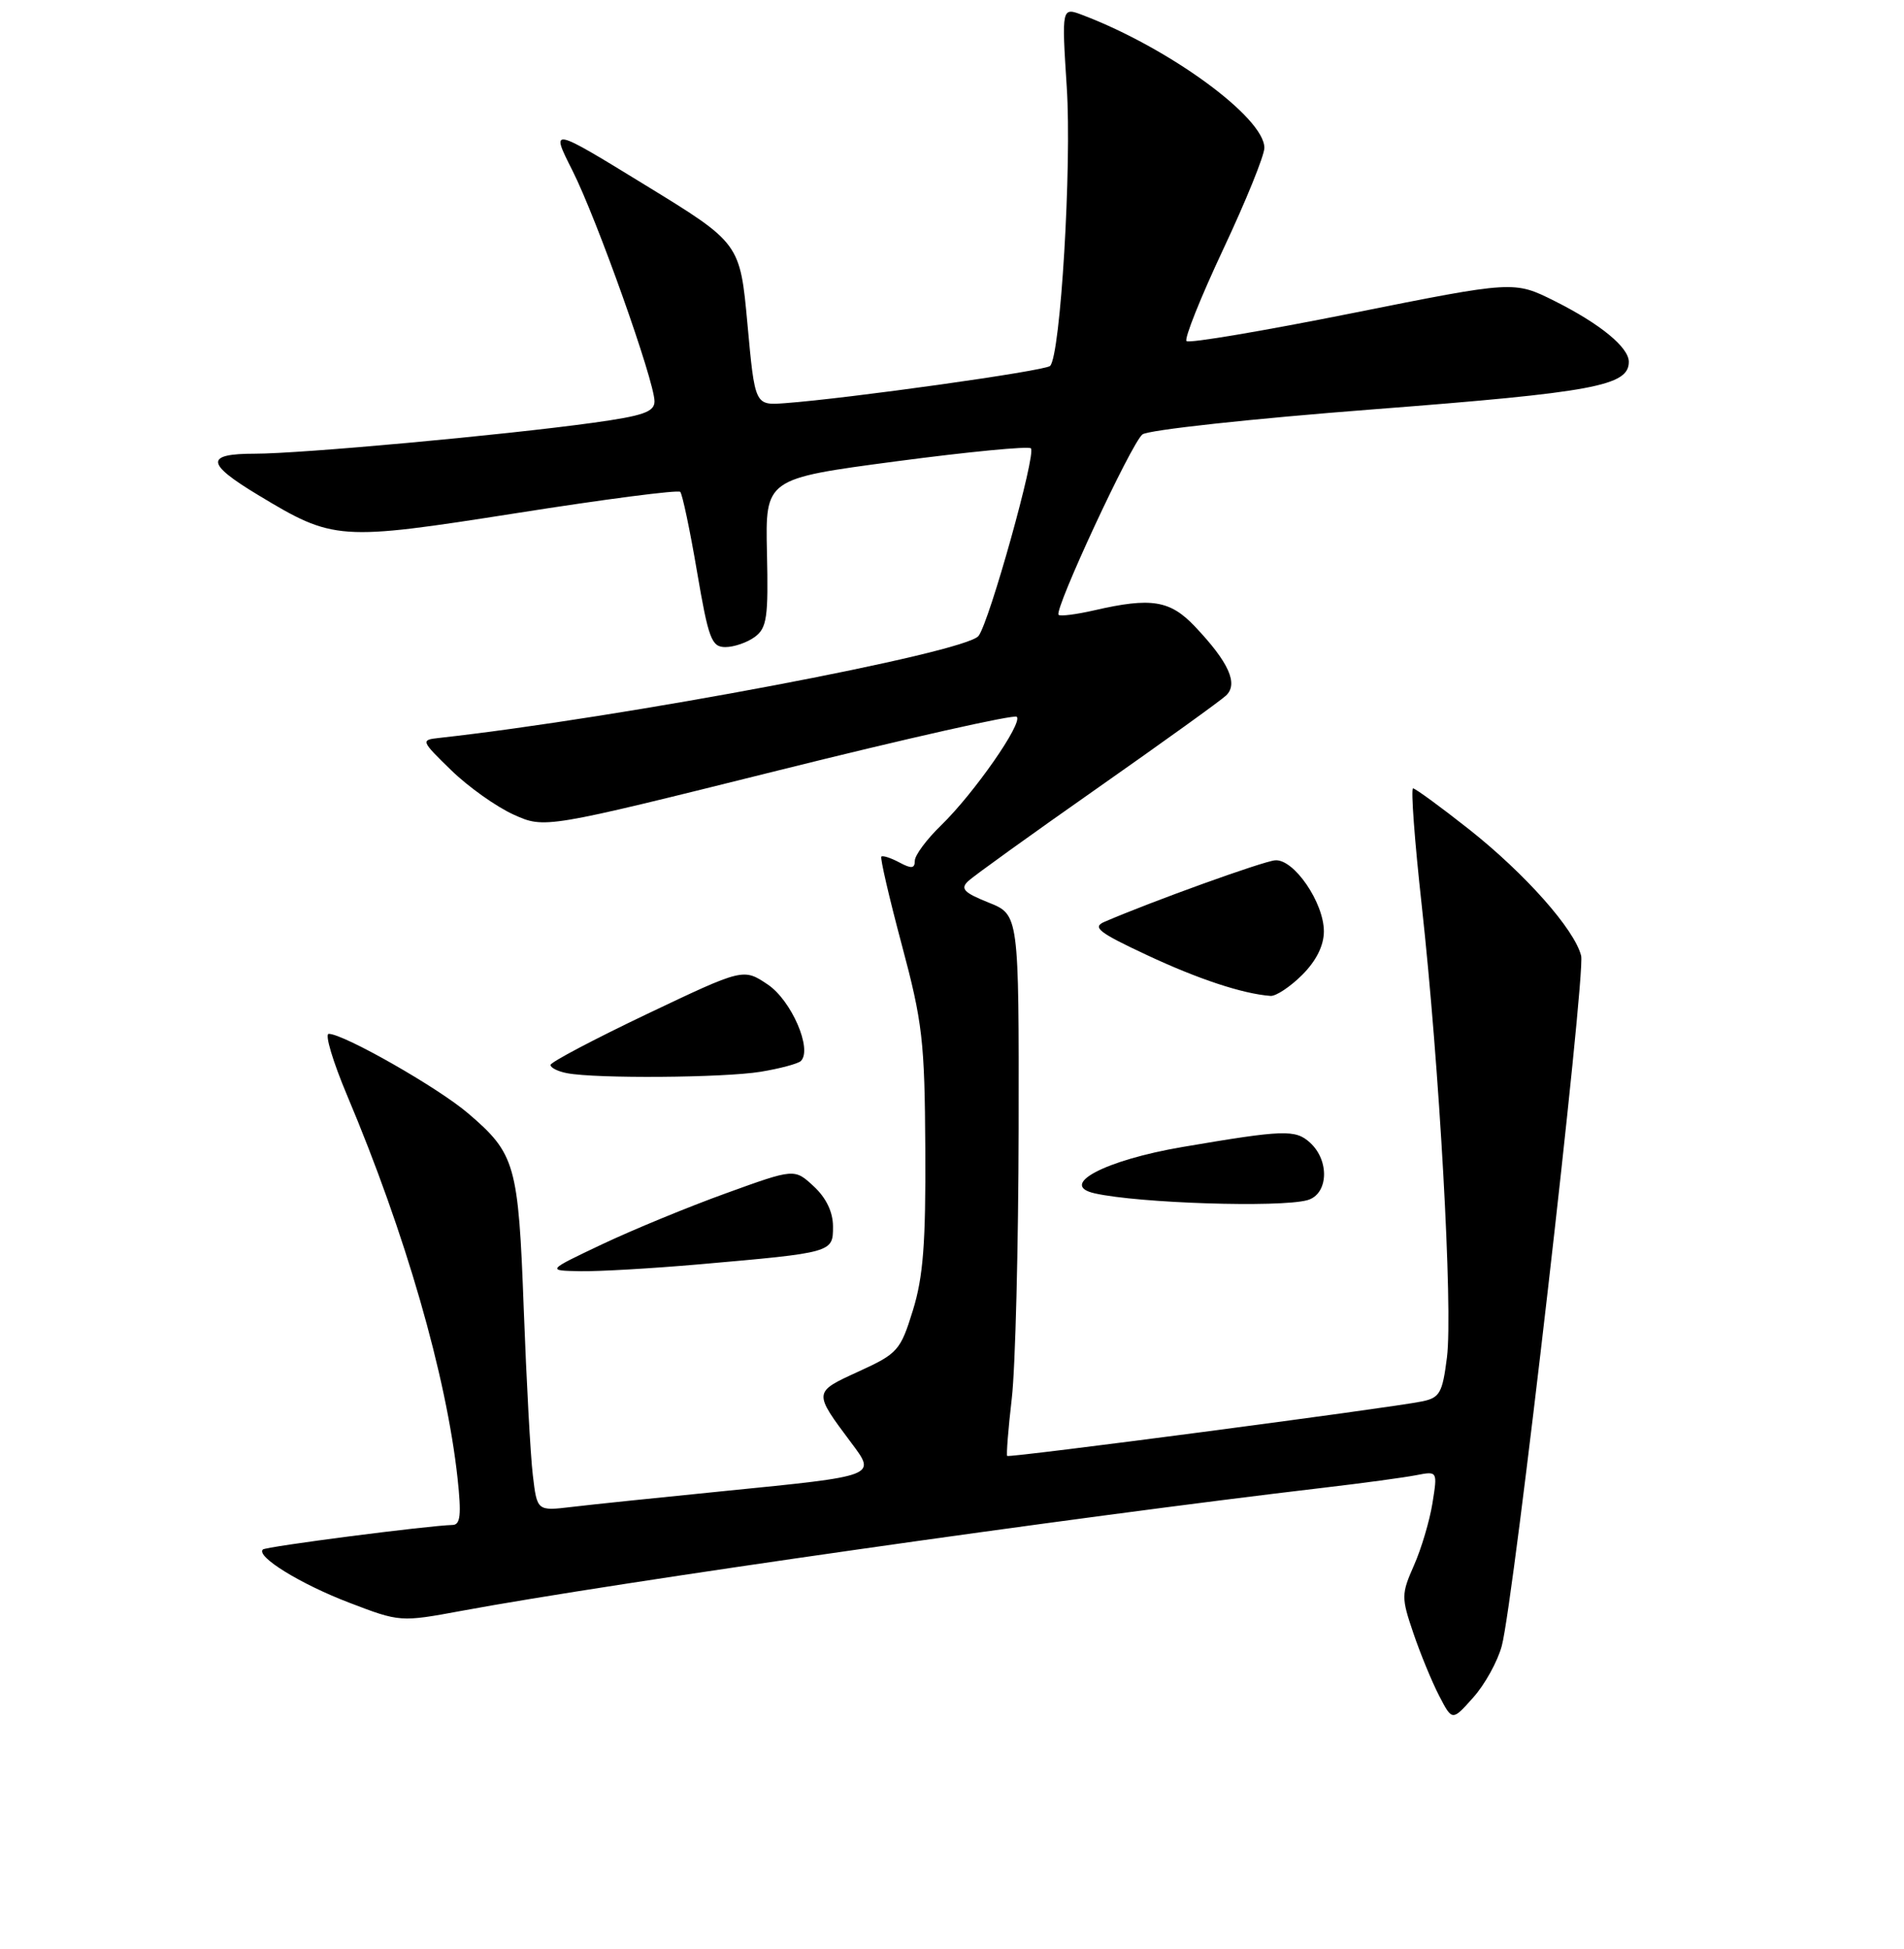 <?xml version="1.0" encoding="UTF-8" standalone="no"?>
<!DOCTYPE svg PUBLIC "-//W3C//DTD SVG 1.1//EN" "http://www.w3.org/Graphics/SVG/1.1/DTD/svg11.dtd" >
<svg xmlns="http://www.w3.org/2000/svg" xmlns:xlink="http://www.w3.org/1999/xlink" version="1.1" viewBox="0 0 256 262">
 <g >
 <path fill="currentColor"
d=" M 201.92 221.29 C 203.52 215.43 213.22 131.01 212.59 128.50 C 211.70 124.95 205.07 117.48 197.53 111.51 C 193.69 108.48 190.30 106.00 189.99 106.00 C 189.68 106.00 190.20 113.09 191.16 121.75 C 193.54 143.40 195.36 175.97 194.55 182.48 C 193.94 187.30 193.59 187.93 191.19 188.42 C 186.92 189.30 135.70 196.03 135.42 195.75 C 135.29 195.61 135.56 192.12 136.04 188.00 C 136.52 183.88 136.93 167.56 136.96 151.74 C 137.00 122.98 137.00 122.98 132.92 121.35 C 129.60 120.02 129.09 119.49 130.17 118.47 C 130.90 117.78 138.70 112.17 147.50 106.00 C 156.30 99.83 164.11 94.21 164.85 93.51 C 166.52 91.93 165.22 89.05 160.68 84.25 C 157.32 80.70 154.80 80.29 147.12 82.06 C 144.71 82.61 142.55 82.89 142.33 82.66 C 141.69 82.02 152.09 59.63 153.60 58.41 C 154.34 57.81 168.34 56.29 184.72 55.03 C 214.31 52.75 219.00 51.87 219.00 48.65 C 219.00 46.70 215.16 43.55 209.04 40.48 C 203.57 37.75 203.57 37.75 181.84 42.10 C 169.89 44.49 159.85 46.19 159.53 45.86 C 159.21 45.54 161.43 39.98 164.47 33.51 C 167.51 27.04 170.00 20.91 170.00 19.88 C 170.00 15.80 157.20 6.45 145.57 2.03 C 142.74 0.95 142.74 0.95 143.43 11.73 C 144.12 22.31 142.59 47.79 141.19 49.20 C 140.53 49.87 114.05 53.58 105.50 54.21 C 101.50 54.50 101.50 54.50 100.50 43.59 C 99.50 32.69 99.50 32.69 86.75 24.88 C 74.01 17.07 74.01 17.07 76.96 22.92 C 80.24 29.41 88.00 51.24 88.00 53.96 C 88.00 55.38 86.48 55.91 79.75 56.84 C 67.57 58.52 40.48 61.00 34.26 61.00 C 27.56 61.00 27.66 62.31 34.68 66.54 C 44.88 72.70 45.52 72.74 69.51 68.98 C 81.30 67.12 91.17 65.84 91.46 66.13 C 91.74 66.41 92.76 71.22 93.71 76.82 C 95.26 85.91 95.67 87.00 97.53 87.00 C 98.68 87.00 100.46 86.39 101.48 85.64 C 103.11 84.44 103.32 83.03 103.12 74.32 C 102.90 64.36 102.90 64.36 120.47 62.03 C 130.13 60.75 138.30 59.96 138.61 60.28 C 139.34 61.01 133.03 83.60 131.57 85.50 C 129.84 87.76 83.72 96.48 59.00 99.22 C 56.55 99.49 56.59 99.59 60.68 103.57 C 62.98 105.81 66.75 108.48 69.05 109.52 C 73.23 111.41 73.23 111.41 104.66 103.58 C 121.94 99.27 136.36 96.03 136.71 96.37 C 137.55 97.22 130.94 106.69 126.54 110.96 C 124.59 112.85 123.00 114.99 123.00 115.73 C 123.00 116.78 122.55 116.83 120.91 115.95 C 119.77 115.34 118.68 114.99 118.50 115.17 C 118.32 115.35 119.55 120.67 121.24 127.00 C 124.04 137.45 124.33 139.96 124.41 154.50 C 124.48 167.14 124.13 171.69 122.74 176.18 C 121.07 181.58 120.71 181.99 115.44 184.40 C 109.32 187.20 109.33 187.12 114.46 193.99 C 117.82 198.48 117.99 198.42 97.50 200.46 C 88.70 201.34 79.41 202.30 76.85 202.61 C 72.21 203.16 72.21 203.16 71.64 198.33 C 71.32 195.67 70.78 185.62 70.42 176.00 C 69.70 156.53 69.30 155.12 62.93 149.68 C 58.92 146.24 46.21 139.00 44.20 139.00 C 43.64 139.00 44.75 142.71 46.66 147.25 C 54.52 165.87 60.02 184.96 61.52 198.75 C 62.05 203.65 61.91 205.01 60.85 205.03 C 57.56 205.11 35.74 207.93 35.34 208.33 C 34.39 209.27 40.41 212.98 46.95 215.48 C 53.80 218.10 53.82 218.10 62.15 216.56 C 82.41 212.81 144.19 203.99 178.00 200.02 C 183.22 199.41 188.80 198.65 190.40 198.34 C 193.29 197.78 193.29 197.78 192.60 202.10 C 192.22 204.47 191.10 208.24 190.11 210.47 C 188.41 214.33 188.40 214.78 190.03 219.57 C 190.97 222.34 192.53 226.13 193.50 228.00 C 195.26 231.40 195.26 231.40 198.07 228.24 C 199.63 226.51 201.36 223.38 201.92 221.29 Z  M 94.00 169.99 C 112.00 168.41 112.00 168.41 112.00 164.91 C 112.00 162.96 111.09 161.06 109.41 159.50 C 106.82 157.10 106.82 157.10 97.60 160.44 C 92.53 162.27 85.04 165.36 80.94 167.30 C 73.50 170.83 73.50 170.83 78.00 170.91 C 80.47 170.96 87.67 170.54 94.00 169.99 Z  M 175.75 161.37 C 178.60 160.61 178.82 156.06 176.13 153.62 C 174.16 151.84 172.63 151.89 159.00 154.21 C 148.54 155.99 142.21 159.34 147.21 160.45 C 153.17 161.78 171.97 162.38 175.75 161.37 Z  M 102.26 144.10 C 104.88 143.67 107.32 143.01 107.68 142.65 C 109.26 141.08 106.41 134.51 103.23 132.37 C 99.95 130.17 99.95 130.17 87.00 136.33 C 79.87 139.73 74.03 142.81 74.02 143.18 C 74.01 143.55 75.01 144.06 76.25 144.29 C 80.15 145.04 97.29 144.91 102.26 144.10 Z  M 175.08 131.08 C 176.98 129.18 178.00 127.13 178.00 125.22 C 178.00 121.34 173.95 115.45 171.44 115.67 C 169.79 115.81 154.92 121.17 148.50 123.94 C 146.81 124.67 147.70 125.36 154.19 128.40 C 161.10 131.64 167.08 133.62 170.83 133.90 C 171.56 133.95 173.47 132.68 175.08 131.08 Z "/>
</g>
</svg>